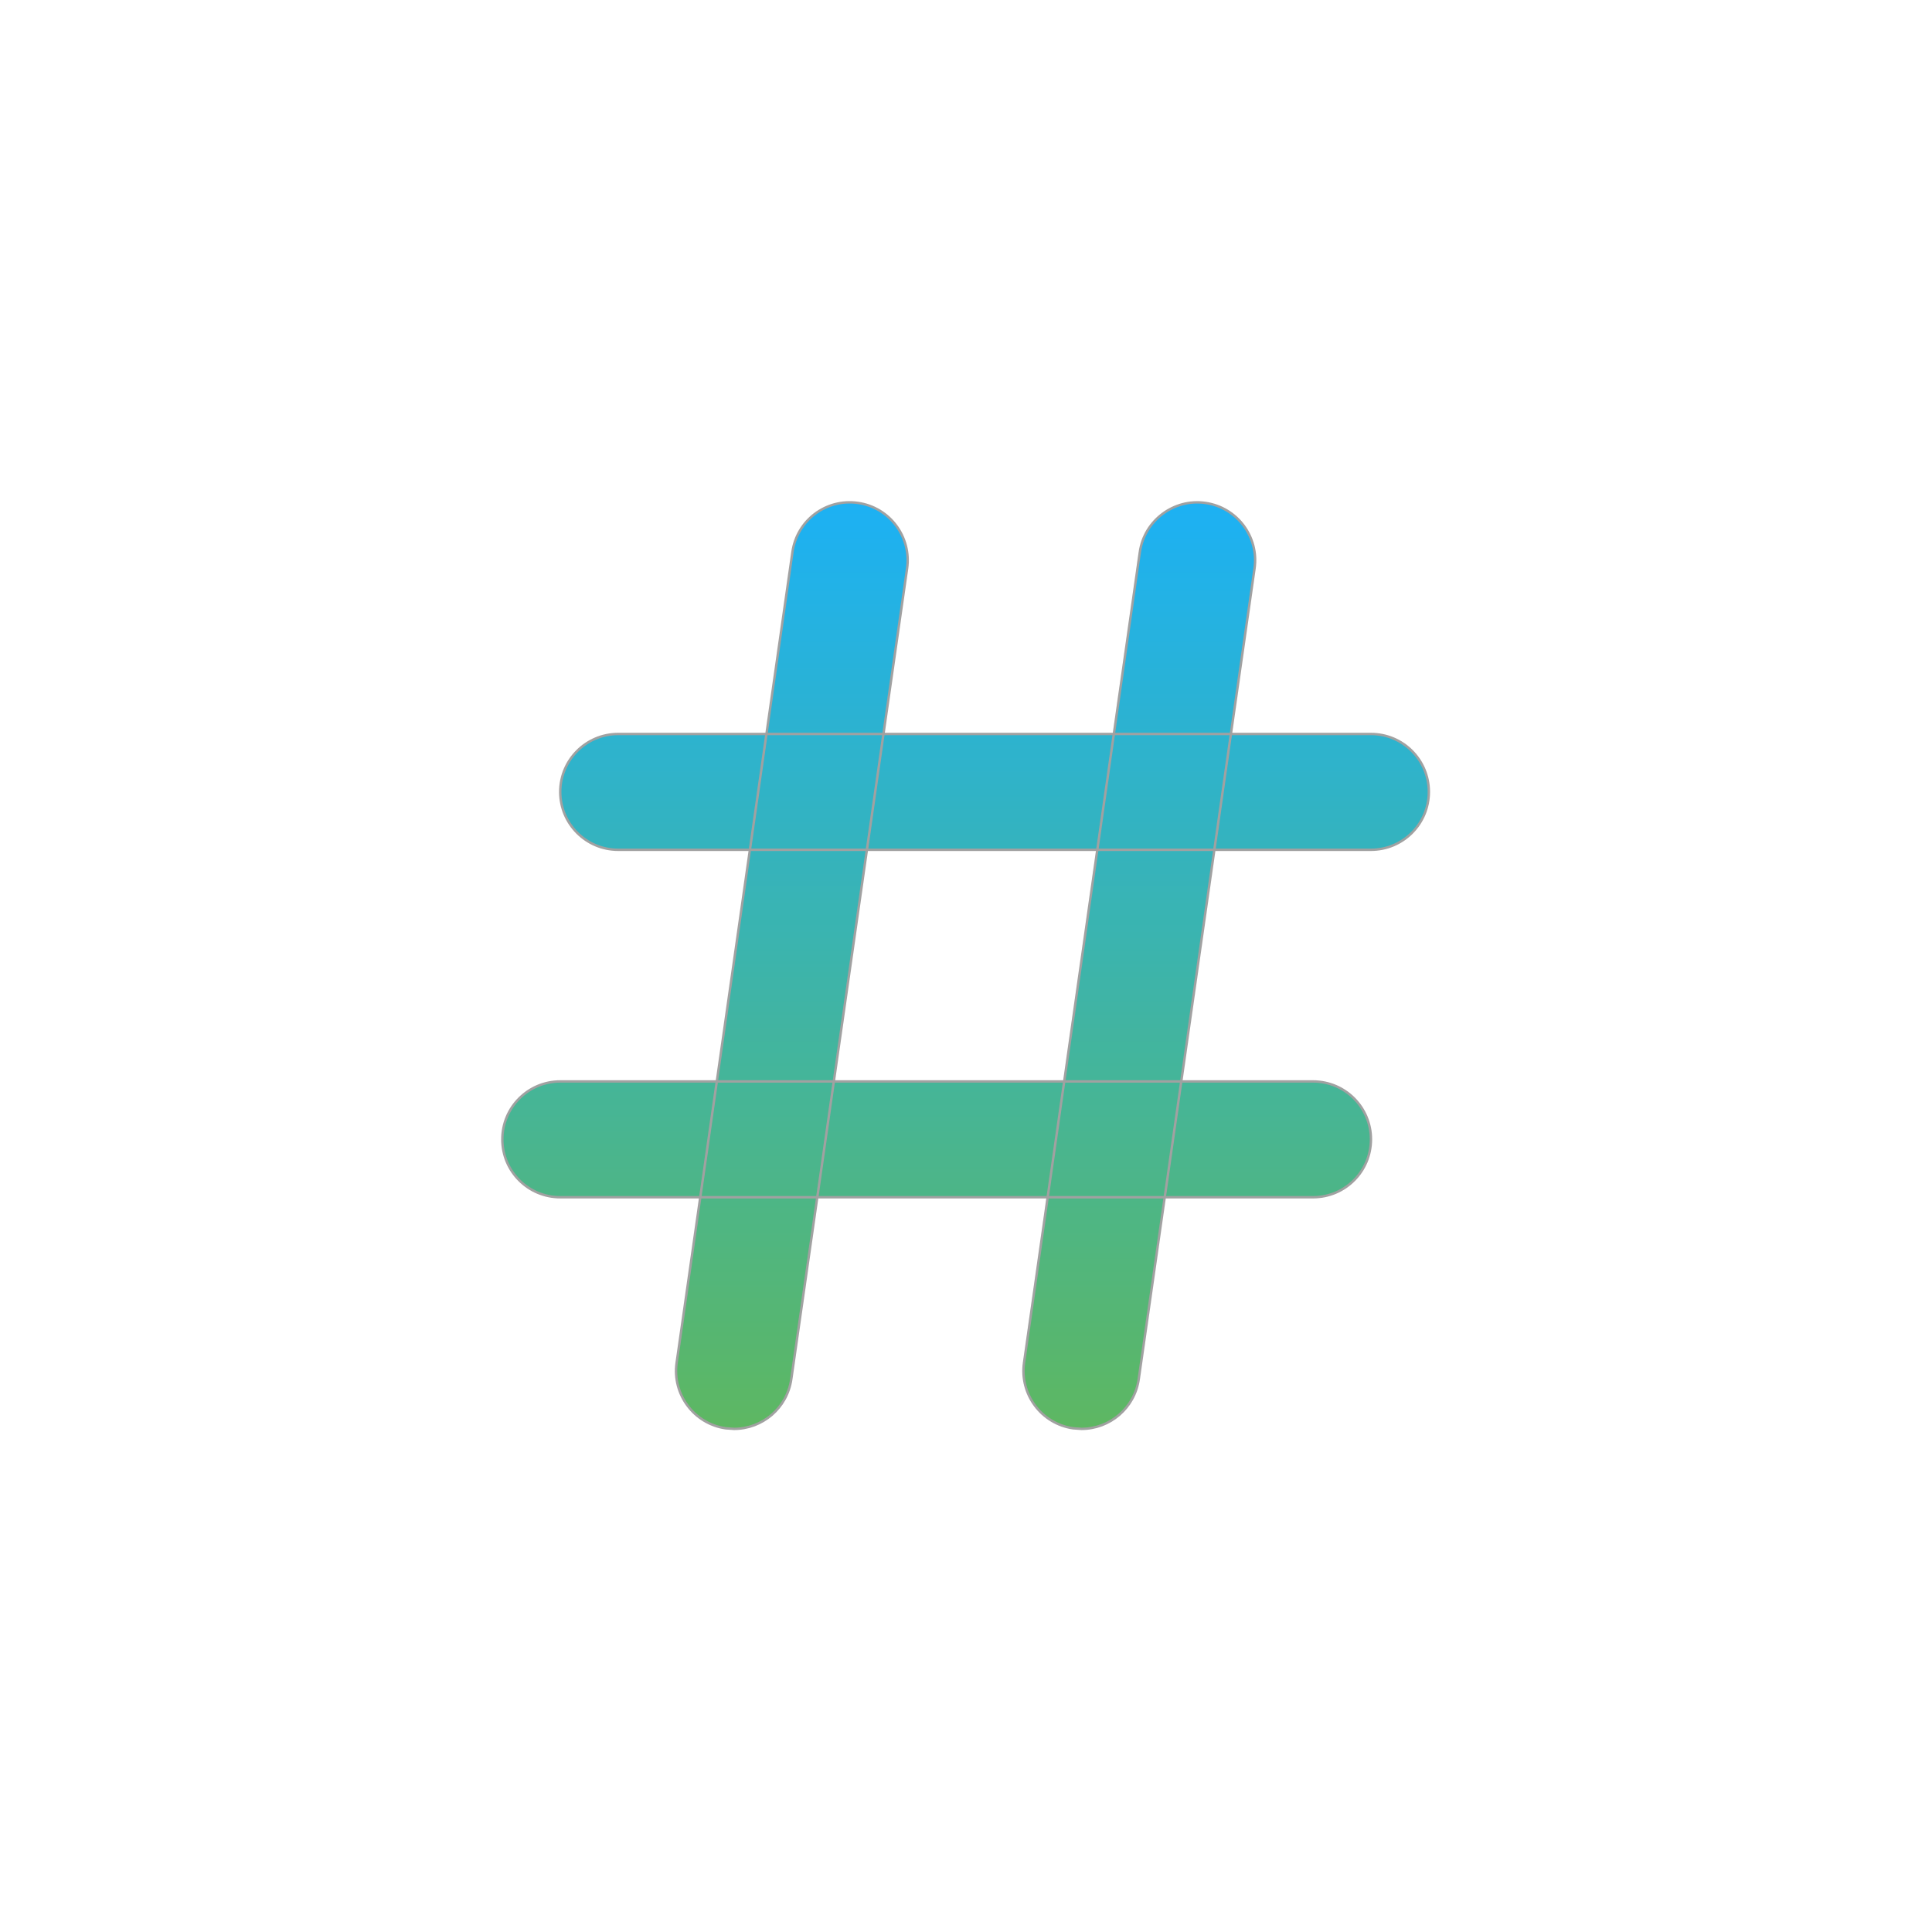 <?xml version="1.0" encoding="UTF-8" standalone="no"?>
<svg width="800px" height="800px" viewBox="0 0 800 800" version="1.1" xmlns="http://www.w3.org/2000/svg" xmlns:xlink="http://www.w3.org/1999/xlink">
    <!-- Generator: Sketch 45.2 (43514) - http://www.bohemiancoding.com/sketch -->
    <title>specific-number</title>
    <desc>Created with Sketch.</desc>
    <defs>
        <linearGradient x1="50%" y1="0%" x2="50%" y2="100%" id="linearGradient-1">
            <stop stop-color="#03A9F4" offset="0%"></stop>
            <stop stop-color="#4CAF50" offset="100%"></stop>
        </linearGradient>
    </defs>
    <g id="Icons-2" stroke="none" stroke-width="1" fill="none" fill-rule="evenodd" opacity="0.9">
        <g id="specific-number" stroke="#979797" fill-rule="nonzero" fill="url(#linearGradient-1)">
            <path d="M447.812,591.67 L444.383,591.43 C431.266,589.56 422.178,577.403 424.025,564.286 L471.982,228.583 C473.853,215.491 486.082,206.379 499.126,208.249 C512.243,210.12 521.355,222.253 519.484,235.369 L471.527,571.072 C469.824,583.062 459.561,591.67 447.812,591.67 L447.812,591.67 Z M303.939,591.67 L300.51,591.43 C287.418,589.56 278.306,577.403 280.176,564.286 L328.134,228.583 C330.004,215.467 342.041,206.355 355.278,208.249 C368.37,210.12 377.482,222.277 375.612,235.393 L327.654,571.096 C325.928,583.062 315.689,591.67 303.939,591.67 Z M567.682,351.882 L255.958,351.882 C242.721,351.882 231.979,341.14 231.979,327.903 C231.979,314.667 242.721,303.925 255.958,303.925 L567.682,303.925 C580.942,303.925 591.661,314.667 591.661,327.903 C591.661,341.14 580.942,351.882 567.682,351.882 Z M543.703,495.755 L231.979,495.755 C218.742,495.755 208,485.036 208,471.776 C208,458.516 218.742,447.797 231.979,447.797 L543.703,447.797 C556.963,447.797 567.682,458.516 567.682,471.776 C567.682,485.036 556.963,495.755 543.703,495.755 Z" id="Shape"></path>
        </g>
    </g>
</svg>